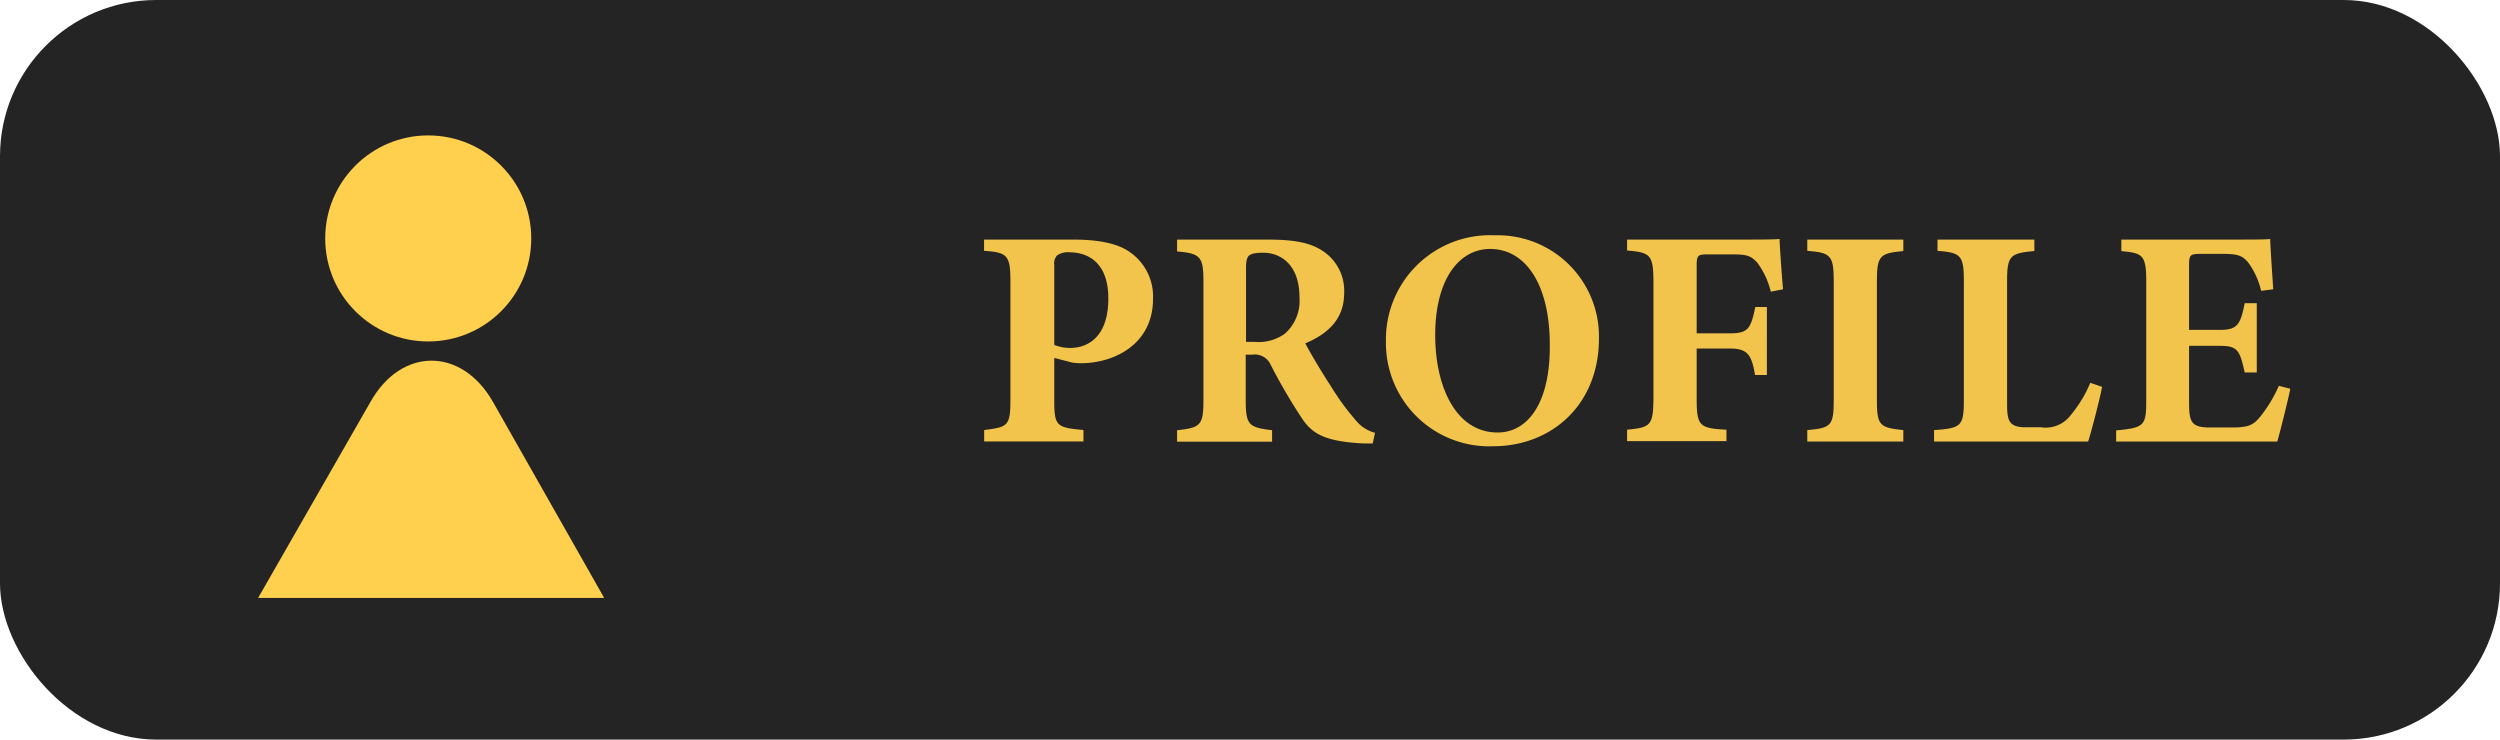 <svg xmlns="http://www.w3.org/2000/svg" viewBox="0 0 240 71"><defs><style>.cls-1{fill:#242424;}.cls-2{fill:#ffd04d;}.cls-3{fill:#f3c44c;}</style></defs><title>profile icon</title><g id="Layer_2" data-name="Layer 2"><g id="top_bar" data-name="top bar"><rect class="cls-1" width="240" height="71" rx="15" ry="15"/><circle class="cls-2" cx="41.11" cy="22.89" r="9.89"/><path class="cls-2" d="M24.78,57.4H58L47.3,38.54c-3-5.21-8.74-5.23-11.71,0Z"/><path class="cls-3" d="M103,23c2.35,0,4.23.33,5.45,1.19a5.18,5.18,0,0,1,2.24,4.5c0,4.33-3.67,6.15-6.86,6.18a7.34,7.34,0,0,1-.89-.06l-1.73-.45v4.05c0,2.51.21,2.63,2.8,2.87v1.1H94.48v-1.1C96.71,41,97,40.93,97,38.42V27c0-2.5-.3-2.77-2.53-2.92V23Zm-1.79,10.11a4,4,0,0,0,1.58.29c1.37,0,3.61-.8,3.61-4.74,0-3.34-1.82-4.44-3.76-4.44a1.79,1.79,0,0,0-1.16.3,1.14,1.14,0,0,0-.27.92Z"/><path class="cls-3" d="M131.78,42.57c-.18,0-.53,0-.89,0-3.79-.18-4.89-1-5.79-2.24A53.39,53.39,0,0,1,122,35.05a1.68,1.68,0,0,0-1.82-1l-.59,0v4.35c0,2.42.3,2.63,2.53,2.9v1.1H113v-1.1c2.26-.24,2.53-.48,2.53-2.9V27c0-2.35-.3-2.68-2.53-2.86V23h8.64c2.66,0,4.18.3,5.4,1.13a4.57,4.57,0,0,1,2,4c0,2.65-1.76,4-3.73,4.83.45.89,1.61,2.83,2.51,4.2a23.09,23.09,0,0,0,2.26,3.1A3.59,3.59,0,0,0,132,41.55Zm-11.36-9.75a4.35,4.35,0,0,0,2.92-.78,4.21,4.21,0,0,0,1.41-3.49c0-3.16-1.82-4.29-3.49-4.29-.81,0-1.2.12-1.38.3s-.26.54-.26,1.13v7.13Z"/><path class="cls-3" d="M143.5,22.59a9.72,9.72,0,0,1,10,9.9c0,6.35-4.53,10.35-10.17,10.35a9.92,9.92,0,0,1-10.28-10.11A10,10,0,0,1,143.5,22.59Zm-.44,1.31c-3.05,0-5.28,3-5.28,8.26,0,5,2,9.36,6,9.36,2.83,0,5-2.74,5-8.2C148.84,27.42,146.51,23.9,143.06,23.9Z"/><path class="cls-3" d="M170,28a7.86,7.86,0,0,0-1.31-2.8c-.62-.66-1-.78-2.44-.78h-2.24c-1,0-1.13.06-1.13,1.07V32h3.19c1.76,0,2-.44,2.44-2.53h1.11V36h-1.14c-.32-2-.77-2.54-2.41-2.54h-3.19v4.66c0,2.74.18,3,2.86,3.13v1.1h-9.54v-1.1c2.26-.21,2.53-.39,2.53-3.13v-11c0-2.65-.27-2.89-2.53-3.07V23h10.11c2.56,0,4.05,0,4.53-.06,0,.51.18,3.07.33,4.83Z"/><path class="cls-3" d="M173.5,42.39v-1.1c2.27-.21,2.54-.39,2.54-2.9V27c0-2.5-.3-2.74-2.54-2.92V23h9.22v1.1c-2.24.21-2.54.42-2.54,2.92V38.39c0,2.48.27,2.66,2.54,2.9v1.1Z"/><path class="cls-3" d="M201.8,37.14c-.24,1.28-1.07,4.44-1.34,5.25H185.67v-1.1c2.62-.18,2.86-.39,2.86-2.9V27c0-2.5-.29-2.74-2.53-2.92V23h9.3v1.1c-2.32.21-2.62.42-2.62,2.92V38.6c0,1.64.06,2.39,1.7,2.42.06,0,1.43,0,1.55,0a3,3,0,0,0,2.86-1.17,12.18,12.18,0,0,0,1.88-3.1Z"/><path class="cls-3" d="M219.87,37.32c-.15.81-1,4.23-1.25,5.07H203.15V41.32c2.71-.27,2.89-.42,2.89-2.93V27c0-2.53-.36-2.71-2.39-2.89V23h9.69c3.13,0,4.18,0,4.6-.06,0,.54.17,3,.29,4.83l-1.16.15a7.51,7.51,0,0,0-1.28-2.77c-.54-.6-.93-.78-2.45-.78h-1.93c-1.14,0-1.26.06-1.26,1.07v6.23h2.93c1.67,0,2-.44,2.41-2.56h1.16v6.65h-1.16c-.48-2.21-.71-2.56-2.45-2.56h-2.89v5.12c0,2.06.06,2.69,1.91,2.72h2.12c1.67,0,2.11-.21,2.77-1a13,13,0,0,0,1.82-3Z"/></g></g></svg>